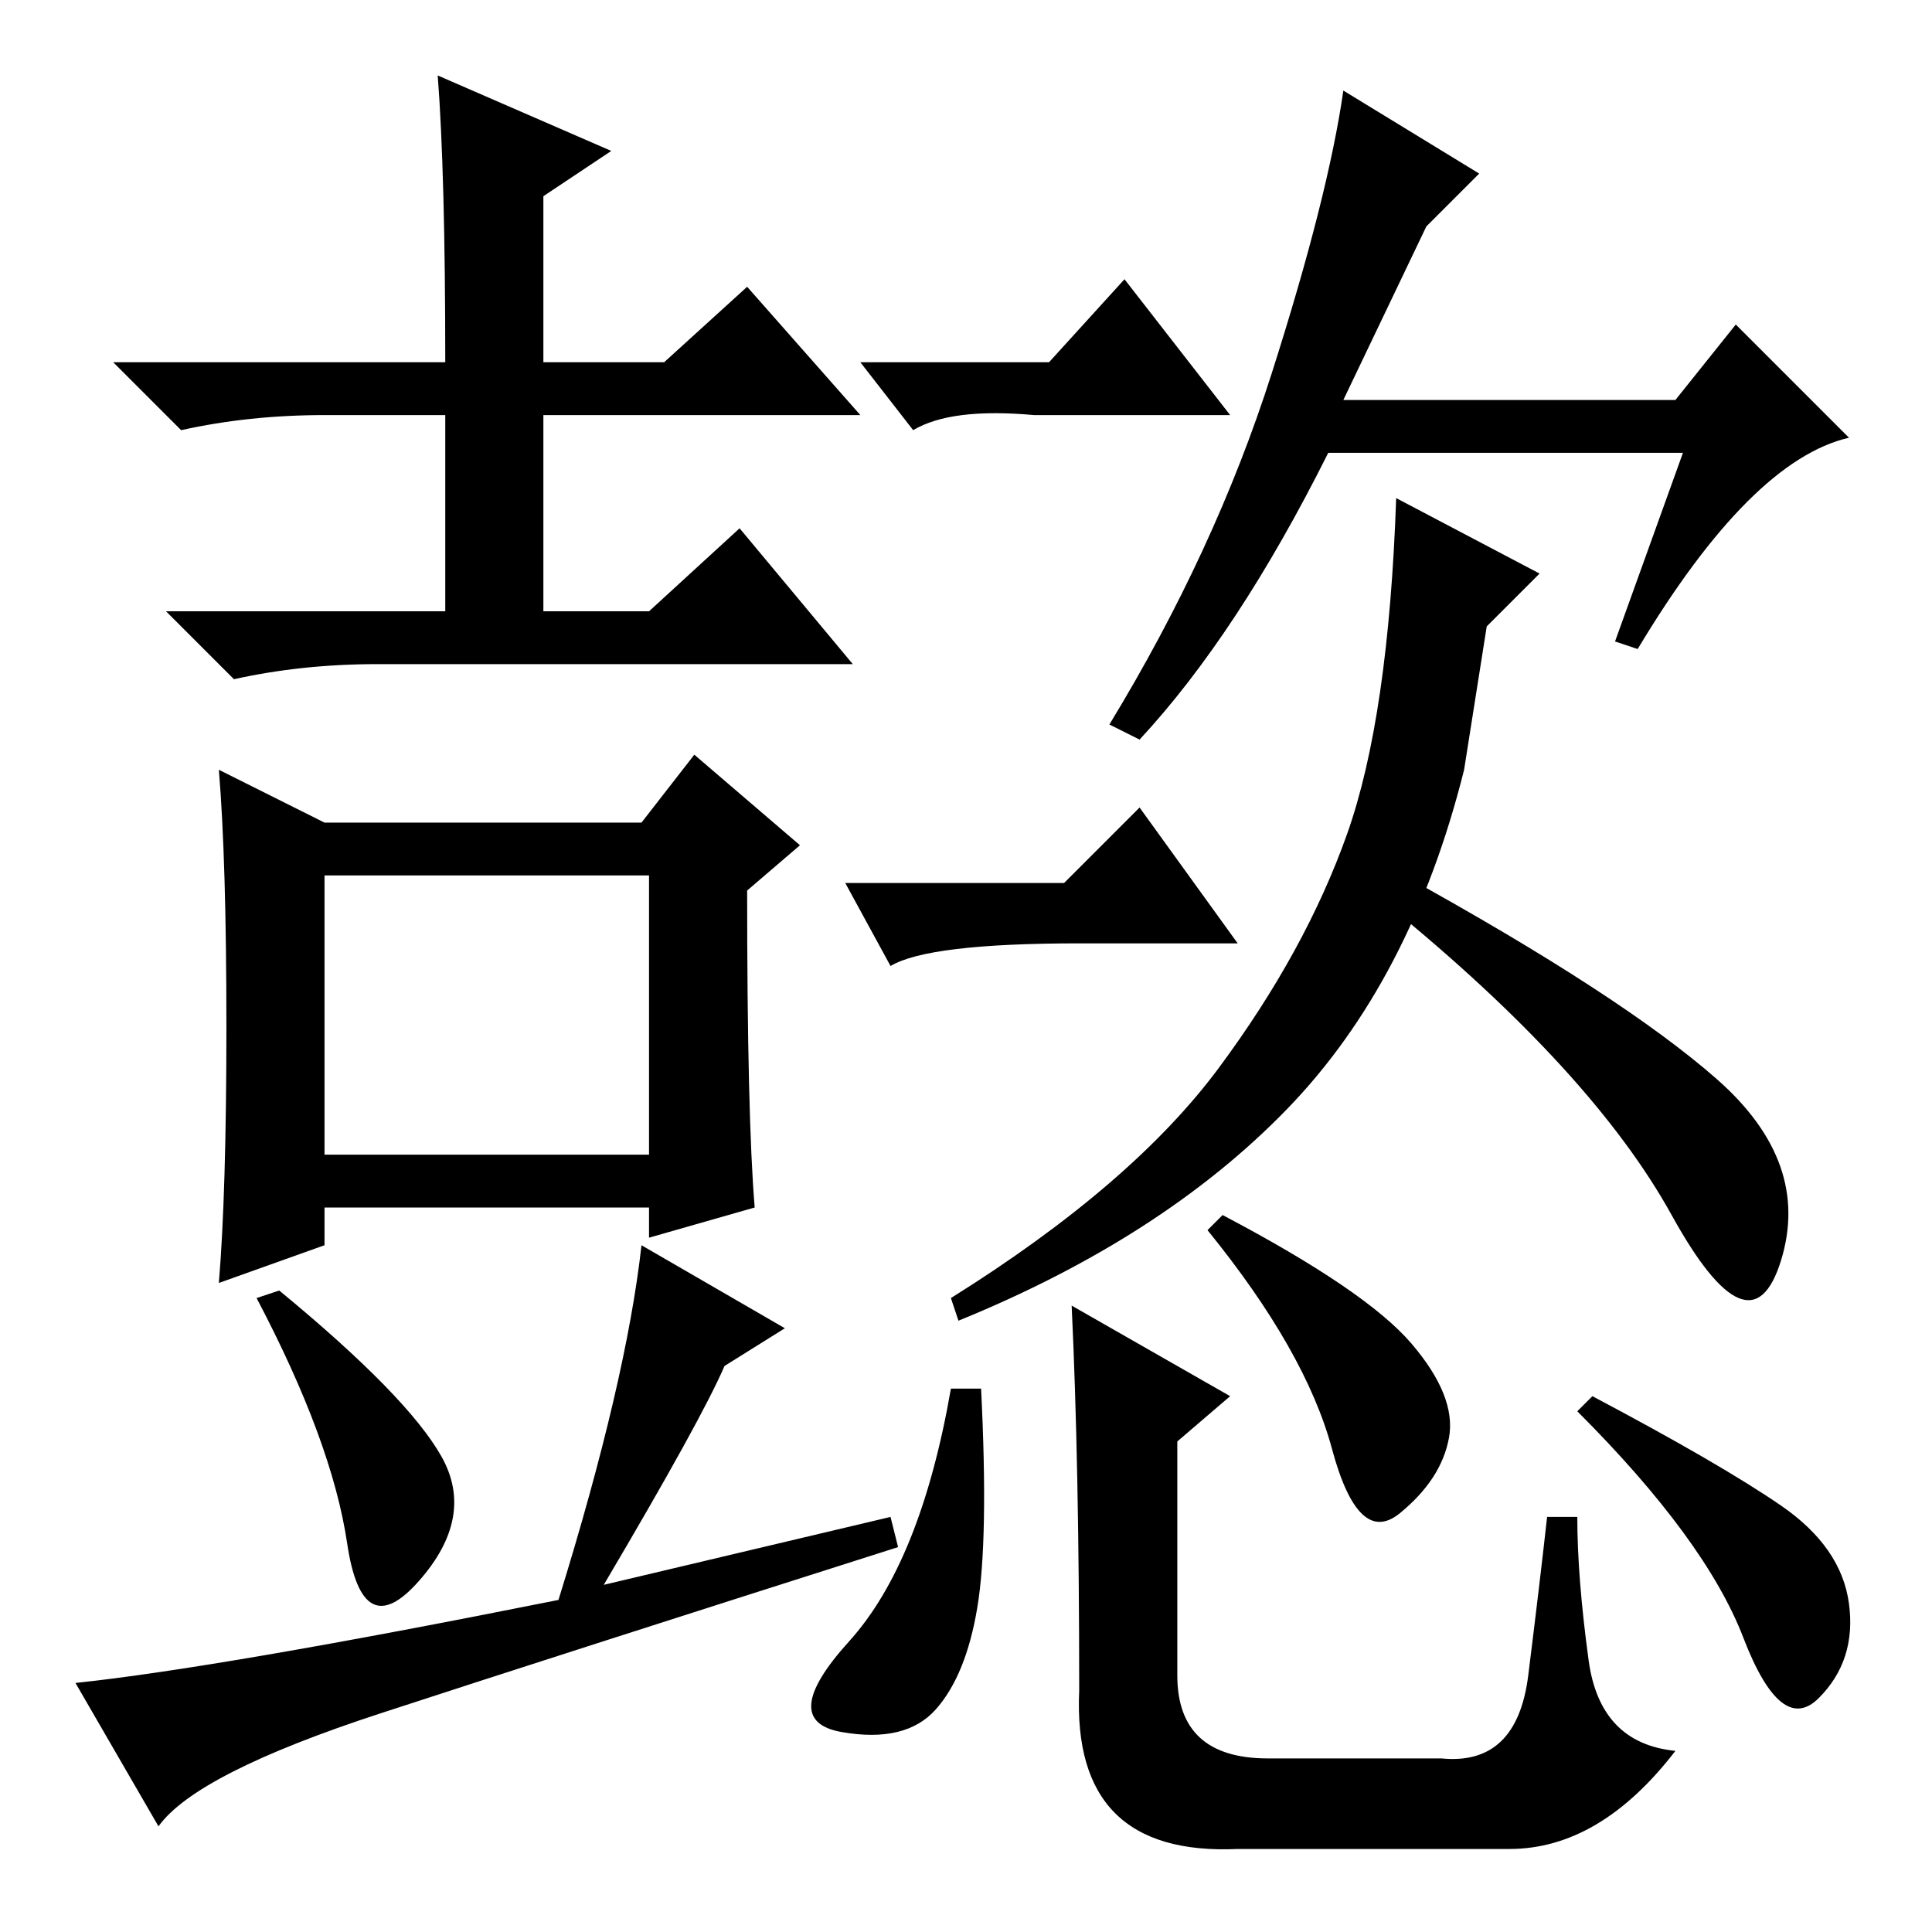 <?xml version="1.0" standalone="no"?>
<!DOCTYPE svg PUBLIC "-//W3C//DTD SVG 1.1//EN" "http://www.w3.org/Graphics/SVG/1.1/DTD/svg11.dtd" >
<svg xmlns="http://www.w3.org/2000/svg" xmlns:xlink="http://www.w3.org/1999/xlink" version="1.1" viewBox="0 -36 256 256">
  <g transform="matrix(1 0 0 -1 0 220)">
   <path fill="currentColor"
d="M43 103h43v37h-43v-37zM37 85q17 -14 21.5 -22t-3 -16.5t-9.5 5t-12 32.5zM80 46l38 9l1 -4q-44 -14 -68.5 -22t-29.5 -15l-11 19q19 2 64 11q9 29 11 47l19 -11l-8 -5q-3 -7 -16 -29zM100 96l-14 -4v4h-43v-5l-14 -5q1 12 1 34t-1 34l14 -7h42l7 9l14 -12l-7 -6
q0 -30 1 -42zM58 246l23 -10l-9 -6v-22h16l11 10l15 -17h-42v-26h14l12 11l15 -18h-63q-10 0 -19 -2l-9 9h37v26h-16q-10 0 -19 -2l-9 9h44q0 25 -1 38zM196 233l-7 -7l-11 -23h44l8 10l15 -15q-13 -3 -28 -28l-3 1l9 25h-47q-12 -24 -25 -38l-4 2q14 23 21.5 46.5t9.5 37.5
zM161.5 114.5q11.5 15.5 17 31t6.5 44.5l19 -10l-7 -7l-3 -19q-7 -28 -23.5 -45t-43.5 -28l-1 3q24 15 35.5 30.5zM211 71q17 -9 25 -14.5t9 -13t-4 -12.5t-10 8t-22 30zM130 72q1 -20 -0.5 -29t-5.5 -13.5t-12.5 -3t1 12t13.5 33.5h4zM142 83l21 -12l-7 -6v-31
q0 -11 12 -11h23q10 -1 11.5 11t2.5 21h4q0 -8 1.5 -19t11.5 -12q-10 -13 -22 -13h-36q-22 -1 -21 21q0 30 -1 51zM162 95q19 -10 25 -17t5 -12.5t-6.5 -10t-9 8.5t-16.5 29zM139 208l10 11l14 -18h-26q-11 1 -16 -2l-7 9h25zM141 139l10 10l13 -18h-21q-20 0 -25 -3l-6 11
h29zM186 140q29 -16 41.5 -27t8.5 -24t-14.5 6t-37.5 41z" />
  </g>

</svg>
